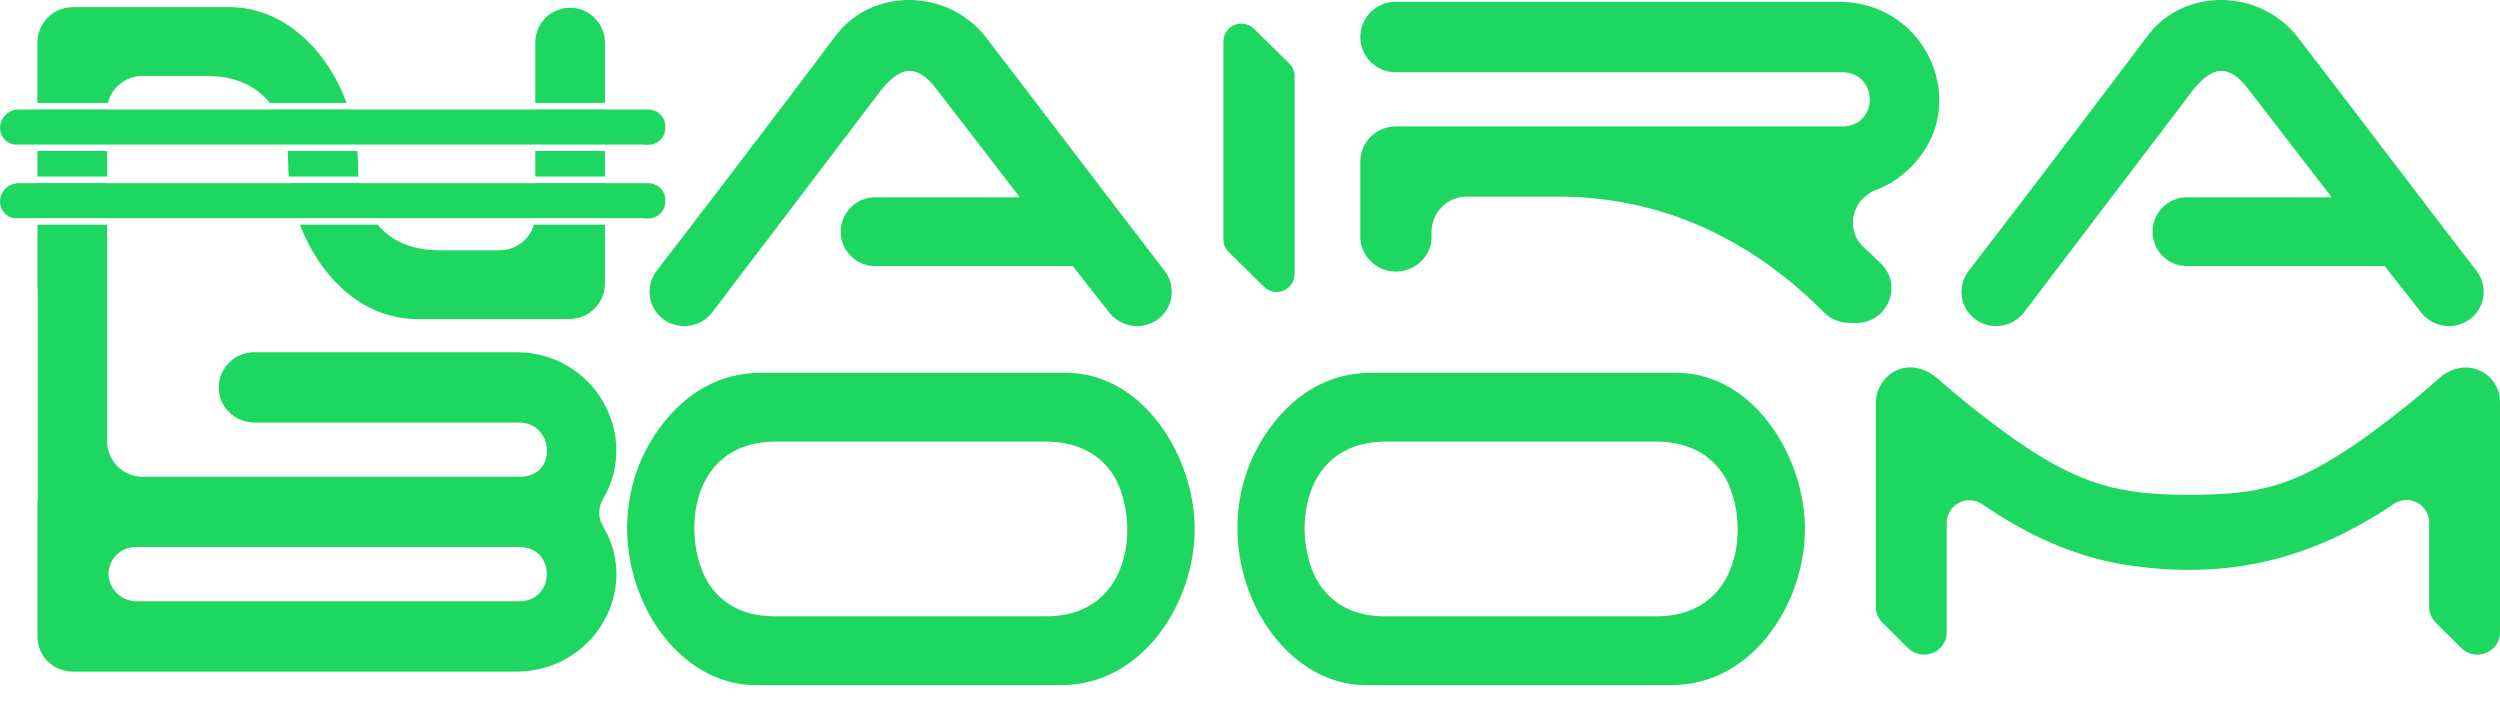 <svg width="88" height="25" viewBox="0 0 88 25" fill="none" xmlns="http://www.w3.org/2000/svg">
<path d="M45.57 9.66V2.679C45.57 2.597 45.553 2.516 45.522 2.441C45.49 2.365 45.444 2.297 45.386 2.24L44.145 1.016C44.057 0.928 43.945 0.868 43.824 0.843C43.702 0.818 43.576 0.83 43.46 0.876C43.345 0.922 43.246 1.002 43.176 1.104C43.105 1.206 43.066 1.327 43.064 1.451V8.433C43.064 8.514 43.08 8.594 43.112 8.669C43.143 8.744 43.189 8.812 43.247 8.869L44.488 10.093C44.576 10.181 44.687 10.241 44.809 10.266C44.93 10.291 45.056 10.279 45.172 10.233C45.287 10.187 45.386 10.108 45.456 10.006C45.527 9.905 45.567 9.784 45.57 9.66Z" fill="#1ED760"/>
<path d="M66.2 9.266C66.007 9.079 65.814 8.898 65.622 8.725C64.933 8.104 65.17 7.01 66.043 6.683C66.487 6.512 66.889 6.251 67.226 5.916C69.446 3.778 67.861 0.065 64.744 0.065H49.135C48.971 0.062 48.808 0.093 48.656 0.154C48.504 0.216 48.366 0.307 48.249 0.422C48.133 0.538 48.041 0.676 47.978 0.827C47.915 0.979 47.883 1.141 47.884 1.305V1.317C47.888 1.645 48.022 1.958 48.256 2.188C48.49 2.418 48.806 2.545 49.134 2.543H64.842C66.126 2.543 66.151 4.45 64.842 4.45H49.134C48.806 4.448 48.49 4.576 48.256 4.805C48.022 5.035 47.888 5.348 47.884 5.677V8.331C47.884 8.491 47.916 8.65 47.979 8.798C48.041 8.946 48.132 9.08 48.246 9.193C49.036 9.971 50.39 9.425 50.39 8.331V8.153C50.392 7.824 50.525 7.51 50.758 7.279C50.991 7.049 51.307 6.92 51.635 6.921H54.853C58.907 6.921 62.005 8.776 64.197 10.992C64.425 11.222 64.734 11.355 65.058 11.363L65.294 11.37C66.432 11.4 67.013 10.049 66.2 9.266Z" fill="#1ED760"/>
<path d="M85.883 13.293C84.959 14.112 83.99 14.878 82.979 15.587C80.745 17.108 79.572 17.418 77.052 17.418C74.57 17.418 73.229 17.046 71.047 15.562C70.047 14.86 69.086 14.102 68.17 13.293C67.107 12.441 66.033 13.244 66.033 14.17V21.363C66.033 21.466 66.052 21.567 66.091 21.661C66.13 21.756 66.187 21.842 66.259 21.914L67.161 22.811C67.663 23.306 68.525 22.959 68.525 22.26V18.391C68.528 18.247 68.569 18.106 68.645 17.983C68.721 17.861 68.829 17.761 68.958 17.695C69.086 17.63 69.23 17.6 69.374 17.609C69.518 17.619 69.656 17.667 69.775 17.749C71.343 18.821 73.004 19.608 74.894 19.892C78.485 20.432 81.413 19.657 84.267 17.736C84.386 17.656 84.524 17.609 84.667 17.601C84.81 17.593 84.953 17.624 85.08 17.69C85.207 17.757 85.314 17.856 85.389 17.978C85.465 18.1 85.505 18.24 85.508 18.383V21.363C85.507 21.466 85.527 21.567 85.566 21.661C85.605 21.756 85.662 21.842 85.734 21.914L86.636 22.811C87.138 23.306 88 22.959 88 22.26V14.173C88.019 13.181 86.858 12.477 85.883 13.293Z" fill="#1ED760"/>
<path d="M23.346 11.233C23.606 11.426 23.931 11.51 24.252 11.467C24.573 11.424 24.864 11.257 25.064 11.002C27.344 8.008 27.968 7.183 31.02 3.165C31.738 2.292 32.286 2.245 32.986 3.165L35.899 6.945H30.803C30.483 6.945 30.175 7.073 29.948 7.3C29.721 7.527 29.593 7.835 29.593 8.156C29.593 8.477 29.721 8.784 29.948 9.011C30.175 9.238 30.483 9.366 30.803 9.366H37.762L39.046 11.002C39.246 11.257 39.537 11.424 39.858 11.467C40.179 11.51 40.504 11.426 40.764 11.233C40.891 11.138 40.998 11.018 41.079 10.881C41.16 10.745 41.212 10.593 41.234 10.436C41.256 10.278 41.246 10.118 41.206 9.965C41.166 9.811 41.095 9.667 40.999 9.541C38.907 6.824 36.809 4.048 34.699 1.306C33.406 -0.367 30.759 -0.476 29.436 1.231C27.345 4.009 25.237 6.777 23.111 9.537C23.015 9.664 22.944 9.808 22.903 9.962C22.863 10.116 22.853 10.276 22.875 10.434C22.897 10.592 22.95 10.744 23.03 10.881C23.111 11.018 23.218 11.137 23.346 11.233Z" fill="#1ED760"/>
<path d="M69.522 11.233C69.782 11.426 70.107 11.51 70.428 11.466C70.749 11.423 71.04 11.257 71.239 11.002C73.519 8.008 74.144 7.183 77.197 3.165C77.913 2.292 78.462 2.245 79.163 3.165L82.075 6.945H76.98C76.659 6.945 76.351 7.073 76.124 7.3C75.897 7.527 75.769 7.835 75.769 8.156C75.769 8.477 75.897 8.784 76.124 9.011C76.351 9.238 76.659 9.366 76.98 9.366H83.942L85.226 11.002C85.425 11.257 85.717 11.424 86.038 11.467C86.359 11.51 86.684 11.426 86.944 11.233C87.071 11.137 87.178 11.018 87.258 10.881C87.339 10.744 87.392 10.593 87.413 10.435C87.435 10.278 87.425 10.118 87.385 9.965C87.344 9.811 87.274 9.667 87.177 9.541C85.086 6.824 82.989 4.048 80.877 1.306C79.585 -0.367 76.938 -0.476 75.616 1.231C73.522 4.013 71.413 6.784 69.291 9.544C69.195 9.67 69.125 9.814 69.085 9.967C69.044 10.12 69.034 10.28 69.056 10.437C69.077 10.594 69.13 10.745 69.21 10.881C69.29 11.018 69.396 11.137 69.522 11.233Z" fill="#1ED760"/>
<path d="M37.608 13.123H26.768C25.331 13.123 24.162 13.836 23.32 14.928C20.471 18.619 22.932 24.03 26.512 24.116H37.354C40.232 24.116 42.053 21.21 42.053 18.62C42.052 16.091 40.273 13.187 37.608 13.123ZM36.818 21.696H27.304C26.289 21.696 25.516 21.358 24.993 20.612C24.018 19.227 24.077 15.545 27.304 15.545H36.816C37.805 15.545 38.613 15.897 39.127 16.629C40.12 18.038 40.017 21.694 36.816 21.694L36.818 21.696Z" fill="#1ED760"/>
<path d="M59.09 13.123H48.25C46.814 13.123 45.644 13.836 44.803 14.928C41.952 18.619 44.414 24.03 47.995 24.116H58.835C61.713 24.116 63.534 21.21 63.534 18.62C63.534 16.091 61.756 13.187 59.09 13.123ZM58.301 21.696H48.787C47.772 21.696 46.999 21.358 46.475 20.612C45.5 19.227 45.559 15.545 48.787 15.545H58.298C59.288 15.545 60.094 15.897 60.61 16.629C61.607 18.038 61.5 21.694 58.298 21.694L58.301 21.696Z" fill="#1ED760"/>
<path d="M21.293 1.462C21.283 1.144 21.15 0.841 20.921 0.62C20.692 0.398 20.386 0.273 20.067 0.273C19.748 0.273 19.442 0.398 19.213 0.62C18.985 0.841 18.851 1.144 18.842 1.462V3.62H21.293V1.462Z" fill="#1ED760"/>
<path d="M17.579 8.811H15.457C14.481 8.811 13.765 8.472 13.291 7.908H10.557C11.234 9.683 12.682 11.18 14.59 11.229H20.032C20.196 11.231 20.359 11.2 20.512 11.138C20.664 11.077 20.803 10.986 20.92 10.871C21.037 10.755 21.13 10.618 21.194 10.467C21.258 10.315 21.292 10.153 21.293 9.988V7.909H18.794C18.717 8.171 18.556 8.4 18.337 8.563C18.118 8.725 17.852 8.812 17.579 8.811Z" fill="#1ED760"/>
<path d="M5.032 2.672H7.288C8.291 2.672 9.022 3.032 9.494 3.62H12.201C11.537 1.825 10.075 0.298 8.15 0.252H2.578C2.413 0.25 2.25 0.281 2.098 0.343C1.945 0.404 1.806 0.495 1.689 0.61C1.572 0.726 1.478 0.863 1.414 1.014C1.35 1.166 1.316 1.328 1.315 1.493V3.624H3.797C3.866 3.349 4.025 3.106 4.249 2.933C4.473 2.76 4.749 2.668 5.032 2.672Z" fill="#1ED760"/>
<path d="M18.177 12.399H8.961C8.797 12.397 8.634 12.428 8.481 12.489C8.329 12.551 8.19 12.642 8.073 12.757C7.955 12.872 7.862 13.01 7.798 13.161C7.734 13.312 7.7 13.475 7.699 13.639C7.699 13.803 7.732 13.964 7.795 14.115C7.859 14.265 7.952 14.401 8.069 14.515C8.308 14.747 8.628 14.875 8.961 14.874H18.275C19.507 14.874 19.644 16.782 18.301 16.782H5.032C4.868 16.784 4.705 16.753 4.552 16.692C4.4 16.63 4.261 16.539 4.144 16.424C4.026 16.308 3.933 16.171 3.869 16.02C3.805 15.868 3.771 15.706 3.77 15.541V7.91H1.318V10.023C1.317 10.081 1.321 10.139 1.33 10.197V17.589C1.321 17.639 1.317 17.691 1.318 17.742V22.402C1.317 22.565 1.348 22.727 1.41 22.878C1.473 23.029 1.564 23.166 1.68 23.281C1.917 23.513 2.236 23.642 2.567 23.64H18.177C20.874 23.64 22.577 20.783 21.223 18.518C21.138 18.375 21.093 18.212 21.093 18.046C21.093 17.879 21.138 17.716 21.223 17.573C22.56 15.318 20.916 12.399 18.177 12.399ZM18.281 21.165H4.828C4.578 21.17 4.335 21.081 4.148 20.914C3.961 20.748 3.844 20.518 3.82 20.269C3.812 20.137 3.832 20.006 3.877 19.882C3.923 19.759 3.994 19.646 4.085 19.55C4.176 19.455 4.285 19.38 4.407 19.329C4.528 19.278 4.659 19.252 4.791 19.254H18.275C19.584 19.257 19.56 21.165 18.275 21.165H18.281Z" fill="#1ED760"/>
<path d="M3.77 5.314H1.318V6.213H3.77V5.314Z" fill="#1ED760"/>
<path d="M12.58 5.314H10.123C10.129 5.36 10.132 5.405 10.136 5.451C10.147 5.616 10.143 5.778 10.15 5.944C10.15 6.033 10.159 6.123 10.167 6.213H12.622C12.611 6.12 12.605 6.025 12.601 5.928C12.601 5.792 12.601 5.655 12.592 5.519C12.59 5.451 12.586 5.383 12.58 5.314Z" fill="#1ED760"/>
<path d="M0.494 5.087H22.669V5.096H22.828C22.985 5.096 23.134 5.034 23.245 4.923C23.356 4.812 23.418 4.663 23.418 4.506V4.445C23.418 4.289 23.356 4.139 23.245 4.028C23.134 3.918 22.985 3.856 22.828 3.855H21.293V3.85H18.842V3.855H12.286V3.85H9.657V3.855H3.771V3.85H1.318V3.855H0.651C0.478 3.856 0.313 3.925 0.191 4.047C0.069 4.168 0.001 4.334 0 4.506C0 4.646 0.05 4.781 0.141 4.887C0.231 4.994 0.356 5.064 0.494 5.087Z" fill="#1ED760"/>
<path d="M22.669 7.69H22.828C22.985 7.69 23.134 7.627 23.245 7.517C23.356 7.406 23.418 7.256 23.418 7.1V7.039C23.418 6.883 23.356 6.733 23.245 6.622C23.134 6.512 22.985 6.449 22.828 6.449H21.293V6.443H18.842V6.449H12.65C12.65 6.449 12.65 6.449 12.65 6.443H10.191C10.191 6.445 10.191 6.447 10.191 6.449H3.77V6.443H1.318V6.449H0.651C0.478 6.45 0.313 6.518 0.191 6.64C0.069 6.762 0.001 6.927 0 7.1C0 7.24 0.05 7.375 0.141 7.481C0.231 7.587 0.356 7.658 0.494 7.681H22.669V7.69Z" fill="#1ED760"/>
<path d="M21.293 5.314H18.842V6.213H21.293V5.314Z" fill="#1ED760"/>
</svg>
